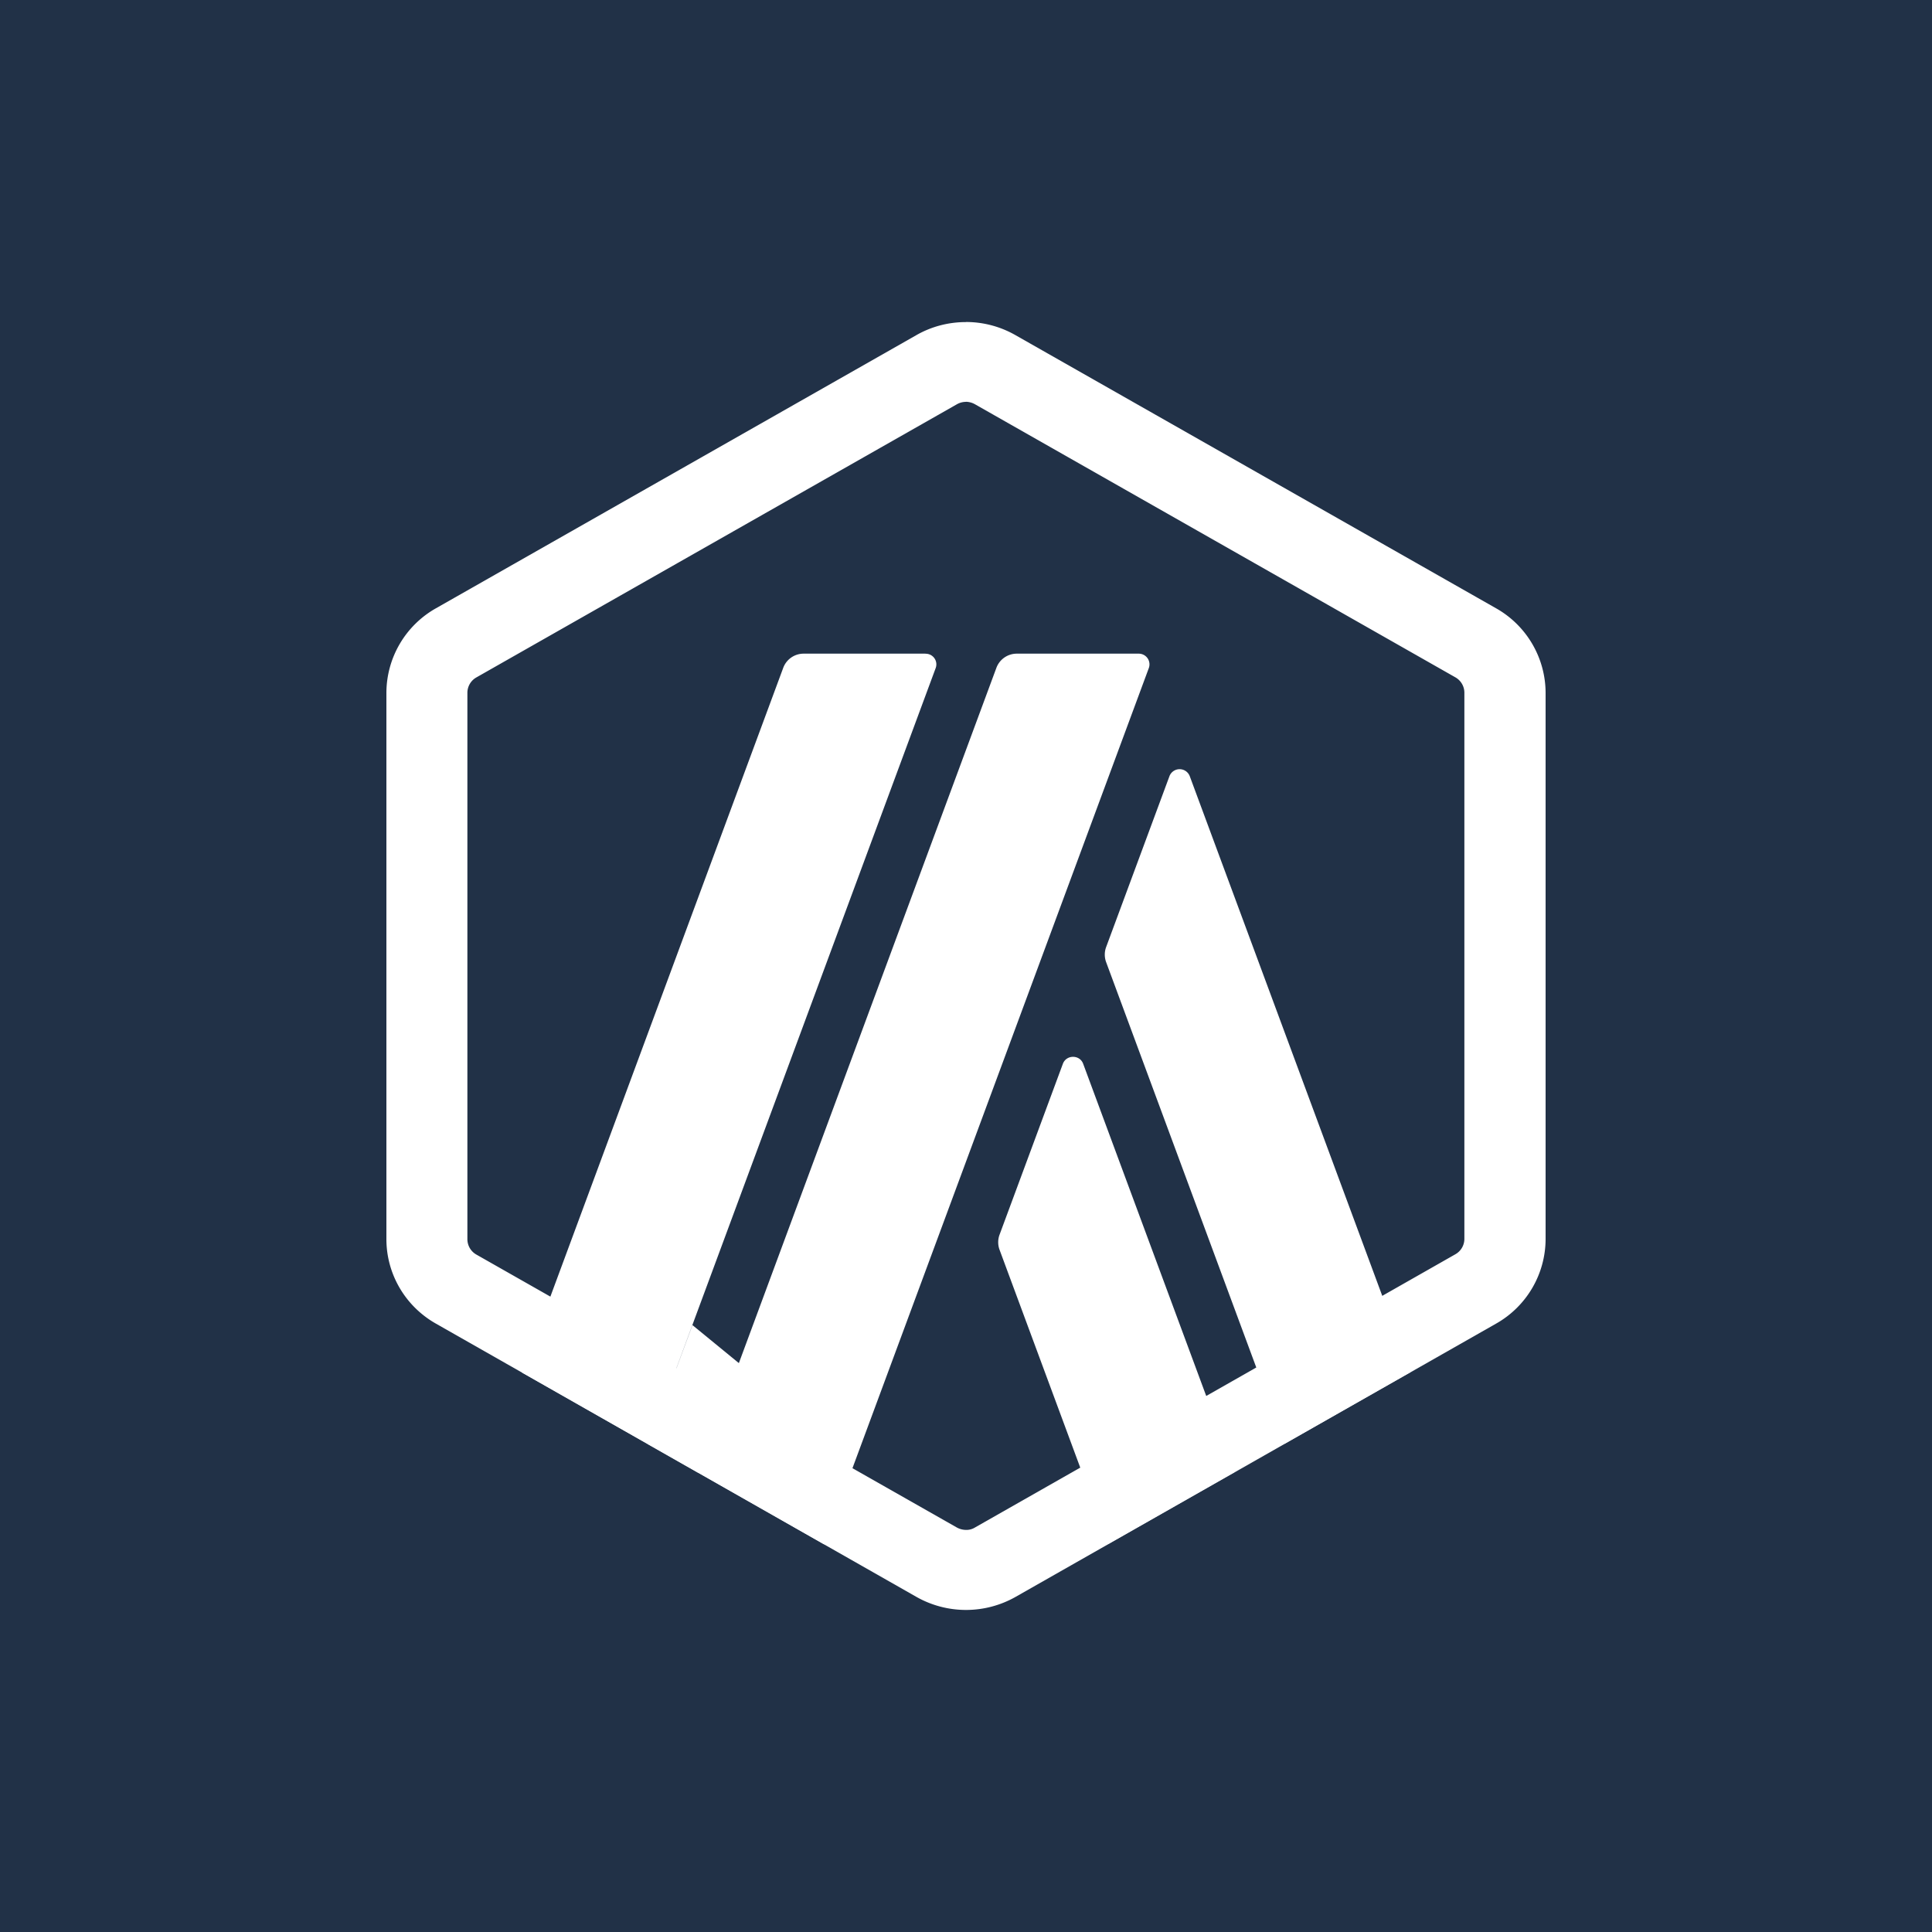 <svg xmlns="http://www.w3.org/2000/svg" width="24" height="24" fill="none" viewBox="0 0 24 24">
    <rect x="0" y="0" width="24" height="24" fill="#808080" stroke="none"/>
    <g clip-path="url(#arbitrum-one__a)">
        <path fill="#213147" d="M24 0H0v24h24z"/>
        <path fill="#fff" d="m13.203 13.216-.787 2.124a.27.27 0 0 0 0 .183l1.354 3.655 1.565-.89-1.879-5.072c-.042-.117-.21-.117-.253 0m1.577-3.573a.135.135 0 0 0-.253 0l-.787 2.124a.27.27 0 0 0 0 .183l2.217 5.985 1.565-.89z"/>
        <path fill="#fff" d="M11.999 4.991a.24.24 0 0 1 .111.03l5.969 3.393a.22.22 0 0 1 .112.19v6.787a.22.22 0 0 1-.112.19l-5.969 3.395a.2.2 0 0 1-.111.029.24.24 0 0 1-.113-.03l-5.968-3.39a.22.22 0 0 1-.112-.19v-6.79a.22.22 0 0 1 .112-.19l5.969-3.393a.23.23 0 0 1 .111-.03m0-.991c-.213 0-.426.054-.616.163L5.416 7.556a1.21 1.21 0 0 0-.616 1.05v6.787c0 .433.234.834.616 1.05l5.968 3.394a1.25 1.25 0 0 0 1.232 0l5.968-3.394a1.21 1.21 0 0 0 .616-1.05V8.606a1.21 1.21 0 0 0-.616-1.05l-5.97-3.393A1.24 1.24 0 0 0 11.998 4"/>
        <path fill="#fff" d="m8.052 17.943.55-1.482 1.105.905-1.034.93zm3.445-9.823H9.984a.27.27 0 0 0-.254.175l-3.243 8.757 1.565.89L11.623 8.3a.132.132 0 0 0-.127-.179"/>
        <path fill="#fff" d="M14.144 8.12h-1.513a.27.27 0 0 0-.253.175l-3.704 10 1.565.89 4.032-10.886a.133.133 0 0 0-.127-.179"/>
    </g>
    <defs>
        <clipPath id="arbitrum-one__a">
            <path fill="#fff" d="M0 0h24v24H0z"/>
        </clipPath>
    </defs>
</svg>
